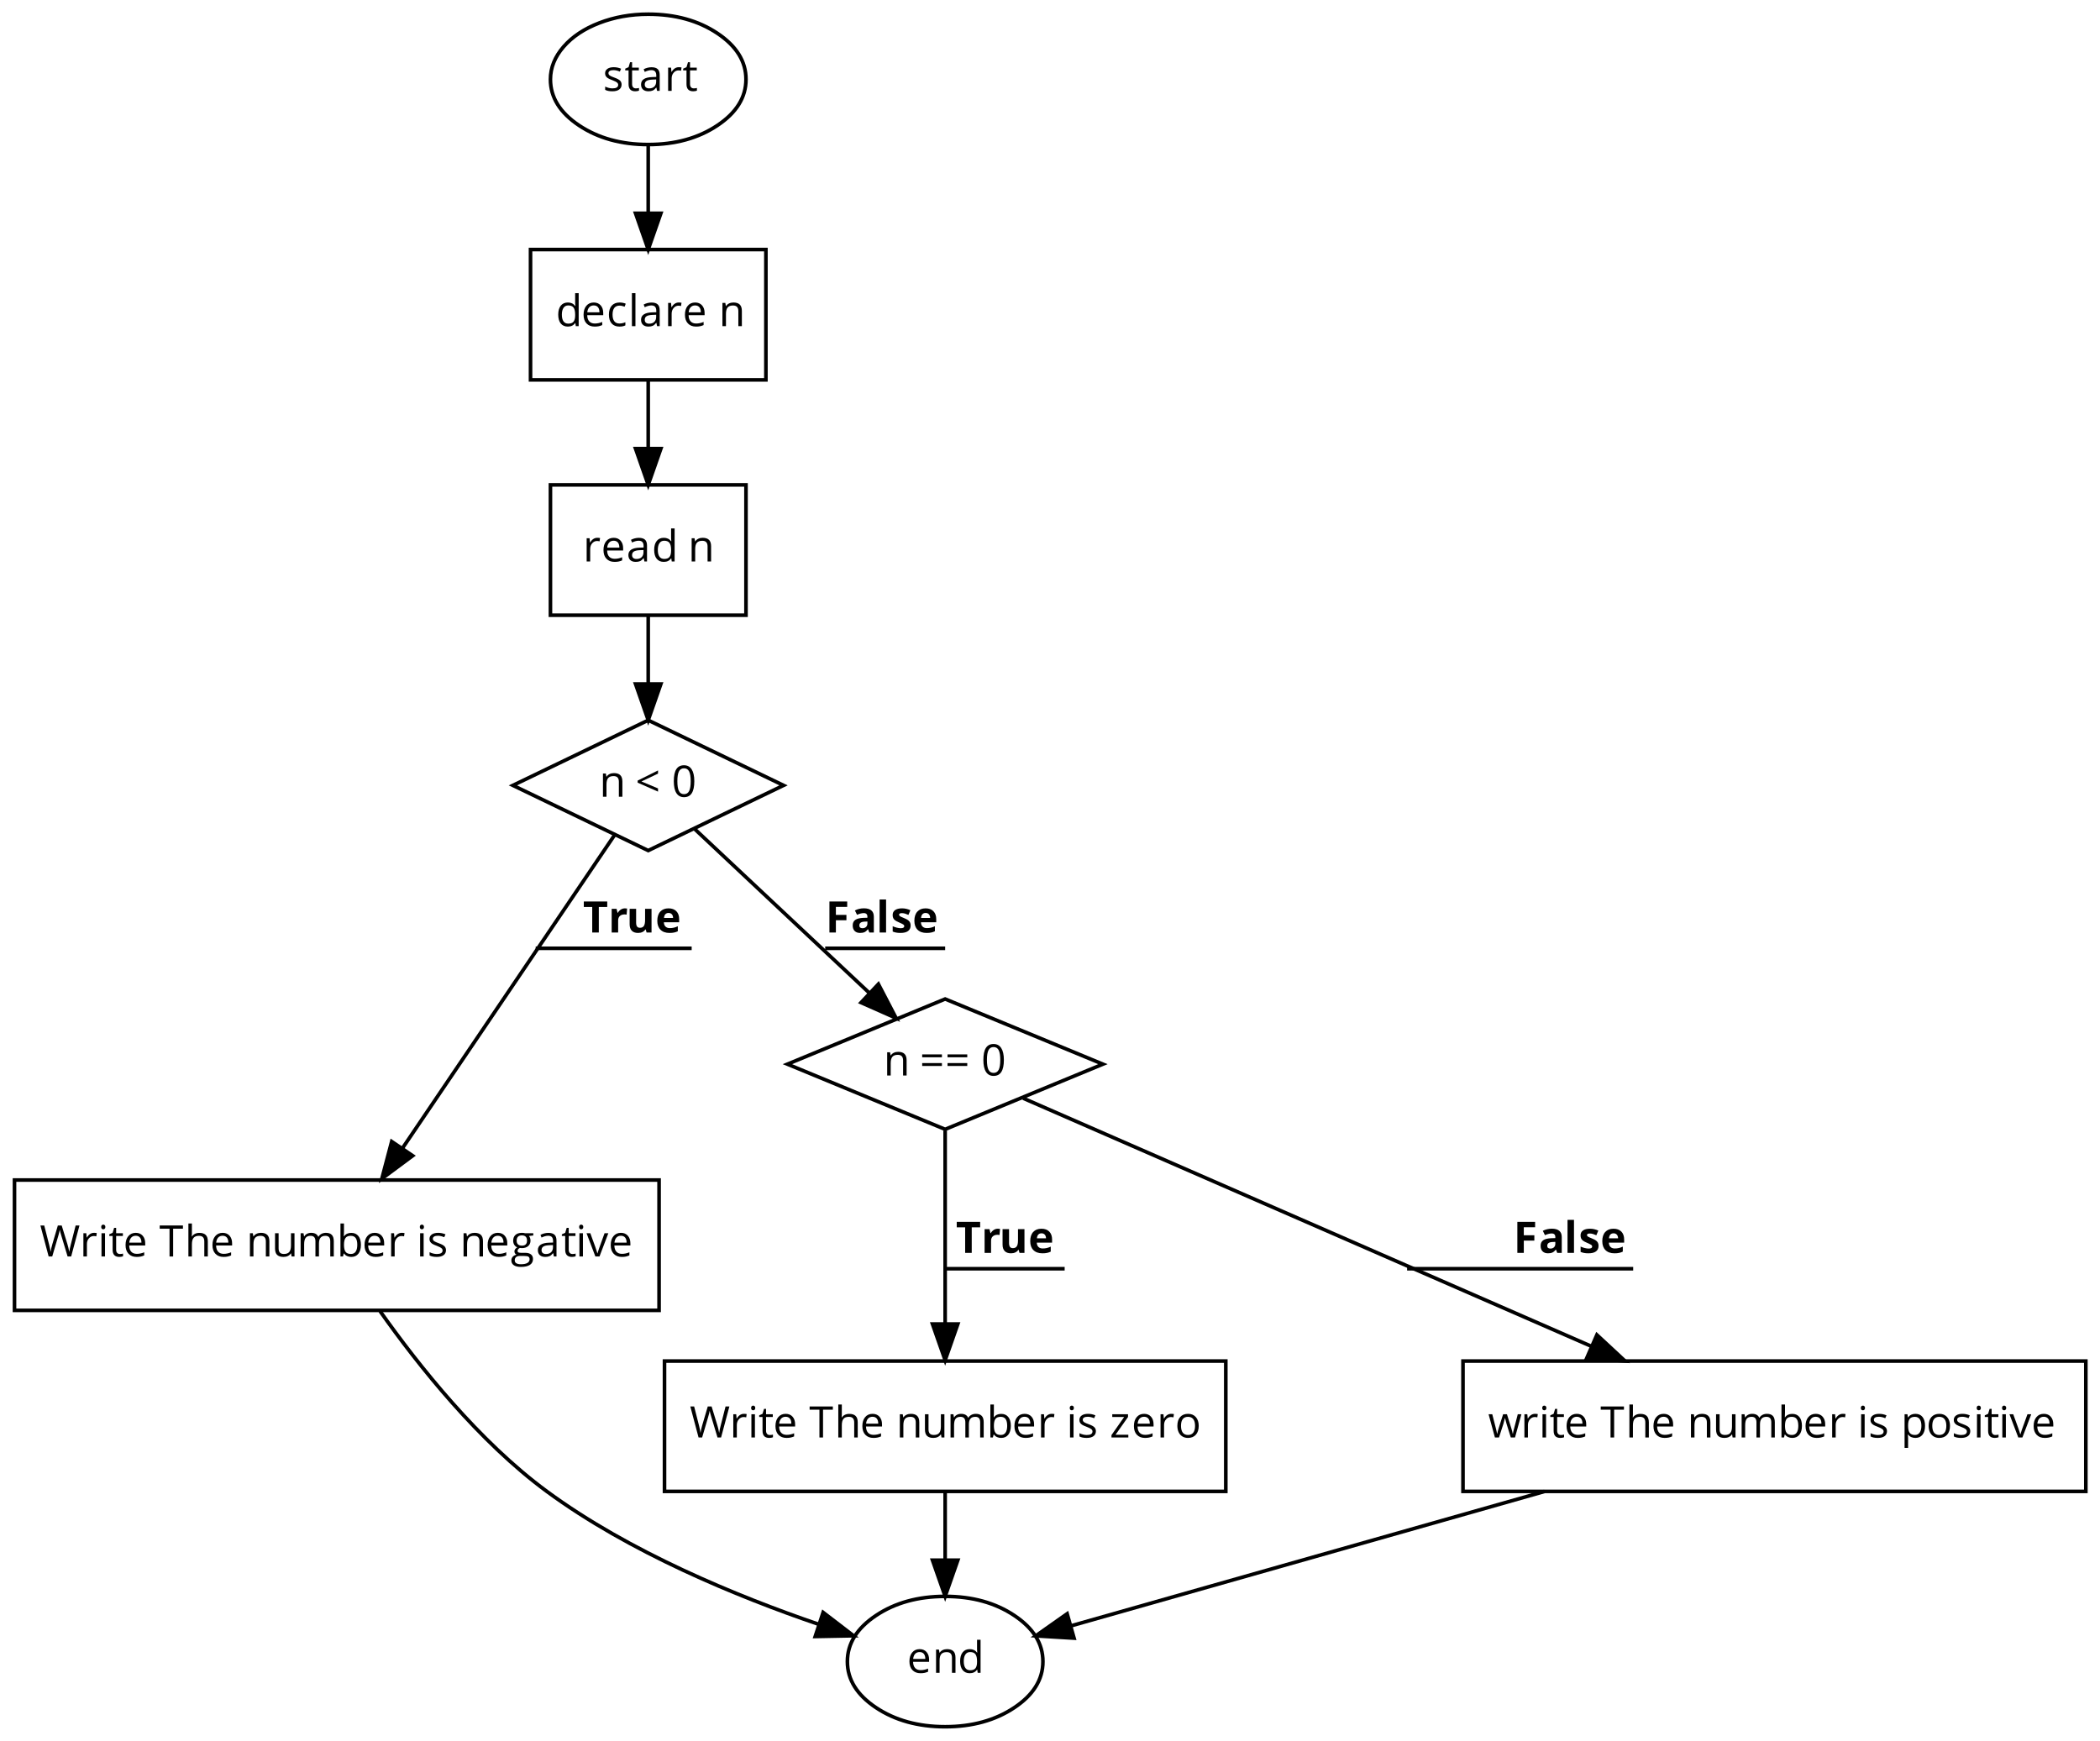 <?xml version="1.0" encoding="UTF-8"?>
<svg xmlns="http://www.w3.org/2000/svg" xmlns:xlink="http://www.w3.org/1999/xlink" width="1611pt" height="1336pt" viewBox="0 0 1611 1336" version="1.1">
<defs>
<g>
<symbol overflow="visible" id="glyph0-0">
<path style="stroke:none;" d="M 3.141 0 L 3.141 -23.797 L 16.828 -23.797 L 16.828 0 Z M 4.828 -1.688 L 15.141 -1.688 L 15.141 -22.094 L 4.828 -22.094 Z M 4.828 -1.688 "/>
</symbol>
<symbol overflow="visible" id="glyph0-1">
<path style="stroke:none;" d="M 1.719 -13.453 C 1.719 -14.91 2.305 -16.055 3.484 -16.891 C 4.672 -17.734 6.297 -18.156 8.359 -18.156 C 10.285 -18.156 12.164 -17.766 14 -16.984 L 13.031 -14.797 C 11.238 -15.535 9.617 -15.906 8.172 -15.906 C 6.891 -15.906 5.922 -15.703 5.266 -15.297 C 4.617 -14.891 4.297 -14.336 4.297 -13.641 C 4.297 -13.16 4.414 -12.75 4.656 -12.406 C 4.906 -12.07 5.301 -11.754 5.844 -11.453 C 6.383 -11.148 7.426 -10.711 8.969 -10.141 C 11.082 -9.367 12.508 -8.594 13.25 -7.812 C 14 -7.031 14.375 -6.047 14.375 -4.859 C 14.375 -3.203 13.754 -1.922 12.516 -1.016 C 11.273 -0.117 9.539 0.328 7.312 0.328 C 4.945 0.328 3.102 -0.047 1.781 -0.797 L 1.781 -3.297 C 2.633 -2.867 3.551 -2.531 4.531 -2.281 C 5.508 -2.031 6.457 -1.906 7.375 -1.906 C 8.781 -1.906 9.863 -2.129 10.625 -2.578 C 11.383 -3.023 11.766 -3.711 11.766 -4.641 C 11.766 -5.328 11.461 -5.914 10.859 -6.406 C 10.254 -6.906 9.082 -7.492 7.344 -8.172 C 5.676 -8.785 4.492 -9.32 3.797 -9.781 C 3.098 -10.25 2.578 -10.773 2.234 -11.359 C 1.891 -11.941 1.719 -12.641 1.719 -13.453 Z M 1.719 -13.453 "/>
</symbol>
<symbol overflow="visible" id="glyph0-2">
<path style="stroke:none;" d="M 0.5 -15.734 L 0.5 -17.031 L 3.062 -18.156 L 4.203 -21.969 L 5.766 -21.969 L 5.766 -17.828 L 10.938 -17.828 L 10.938 -15.734 L 5.766 -15.734 L 5.766 -5.234 C 5.766 -4.16 6.02 -3.336 6.531 -2.766 C 7.039 -2.191 7.738 -1.906 8.625 -1.906 C 9.102 -1.906 9.562 -1.938 10 -2 C 10.445 -2.07 10.801 -2.148 11.062 -2.234 L 11.062 -0.156 C 10.77 -0.02 10.336 0.094 9.766 0.188 C 9.203 0.281 8.691 0.328 8.234 0.328 C 4.785 0.328 3.062 -1.488 3.062 -5.125 L 3.062 -15.734 Z M 0.5 -15.734 "/>
</symbol>
<symbol overflow="visible" id="glyph0-3">
<path style="stroke:none;" d="M 1.531 -4.938 C 1.531 -8.531 4.41 -10.414 10.172 -10.594 L 13.203 -10.688 L 13.203 -11.797 C 13.203 -13.191 12.898 -14.223 12.297 -14.891 C 11.691 -15.566 10.727 -15.906 9.406 -15.906 C 7.914 -15.906 6.234 -15.445 4.359 -14.531 L 3.531 -16.594 C 4.406 -17.07 5.363 -17.445 6.406 -17.719 C 7.457 -17.988 8.508 -18.125 9.562 -18.125 C 11.695 -18.125 13.273 -17.648 14.297 -16.703 C 15.316 -15.766 15.828 -14.254 15.828 -12.172 L 15.828 0 L 13.828 0 L 13.297 -2.531 L 13.172 -2.531 C 12.273 -1.414 11.383 -0.66 10.5 -0.266 C 9.613 0.129 8.508 0.328 7.188 0.328 C 5.426 0.328 4.039 -0.125 3.031 -1.031 C 2.031 -1.945 1.531 -3.25 1.531 -4.938 Z M 4.359 -4.891 C 4.359 -3.922 4.656 -3.18 5.25 -2.672 C 5.844 -2.16 6.672 -1.906 7.734 -1.906 C 9.41 -1.906 10.727 -2.363 11.688 -3.281 C 12.645 -4.207 13.125 -5.5 13.125 -7.156 L 13.125 -8.766 L 10.438 -8.656 C 8.281 -8.582 6.727 -8.25 5.781 -7.656 C 4.832 -7.062 4.359 -6.141 4.359 -4.891 Z M 4.359 -4.891 "/>
</symbol>
<symbol overflow="visible" id="glyph0-4">
<path style="stroke:none;" d="M 2.859 0 L 2.859 -17.828 L 5.094 -17.828 L 5.406 -14.531 L 5.531 -14.531 C 6.195 -15.695 6.992 -16.594 7.922 -17.219 C 8.859 -17.844 9.883 -18.156 11 -18.156 C 11.789 -18.156 12.5 -18.094 13.125 -17.969 L 12.766 -15.453 C 12.023 -15.617 11.375 -15.703 10.812 -15.703 C 9.363 -15.703 8.125 -15.113 7.094 -13.938 C 6.07 -12.77 5.562 -11.312 5.562 -9.562 L 5.562 0 Z M 2.859 0 "/>
</symbol>
<symbol overflow="visible" id="glyph0-5">
<path style="stroke:none;" d="M 1.875 -8.875 C 1.875 -11.812 2.523 -14.094 3.828 -15.719 C 5.129 -17.344 6.941 -18.156 9.266 -18.156 C 11.68 -18.156 13.535 -17.281 14.828 -15.531 L 15.031 -15.531 L 14.922 -16.812 L 14.859 -18.062 L 14.859 -25.328 L 17.562 -25.328 L 17.562 0 L 15.359 0 L 15 -2.391 L 14.859 -2.391 C 13.609 -0.578 11.742 0.328 9.266 0.328 C 6.93 0.328 5.113 -0.469 3.812 -2.062 C 2.52 -3.656 1.875 -5.926 1.875 -8.875 Z M 4.672 -8.844 C 4.672 -6.562 5.086 -4.836 5.922 -3.672 C 6.754 -2.516 7.977 -1.938 9.594 -1.938 C 11.445 -1.938 12.785 -2.438 13.609 -3.438 C 14.441 -4.445 14.859 -6.066 14.859 -8.297 L 14.859 -8.875 C 14.859 -11.395 14.438 -13.195 13.594 -14.281 C 12.75 -15.363 11.406 -15.906 9.562 -15.906 C 7.977 -15.906 6.766 -15.285 5.922 -14.047 C 5.086 -12.816 4.672 -11.082 4.672 -8.844 Z M 4.672 -8.844 "/>
</symbol>
<symbol overflow="visible" id="glyph0-6">
<path style="stroke:none;" d="M 1.875 -8.766 C 1.875 -11.641 2.582 -13.922 4 -15.609 C 5.414 -17.305 7.316 -18.156 9.703 -18.156 C 11.93 -18.156 13.695 -17.422 15 -15.953 C 16.301 -14.484 16.953 -12.547 16.953 -10.141 L 16.953 -8.422 L 4.672 -8.422 C 4.723 -6.328 5.25 -4.738 6.25 -3.656 C 7.258 -2.57 8.676 -2.031 10.5 -2.031 C 12.414 -2.031 14.312 -2.43 16.188 -3.234 L 16.188 -0.828 C 15.238 -0.422 14.336 -0.129 13.484 0.047 C 12.629 0.234 11.602 0.328 10.406 0.328 C 7.758 0.328 5.676 -0.473 4.156 -2.078 C 2.633 -3.68 1.875 -5.91 1.875 -8.766 Z M 4.734 -10.625 L 14.062 -10.625 C 14.062 -12.332 13.68 -13.641 12.922 -14.547 C 12.16 -15.453 11.078 -15.906 9.672 -15.906 C 8.234 -15.906 7.086 -15.438 6.234 -14.5 C 5.391 -13.562 4.891 -12.27 4.734 -10.625 Z M 4.734 -10.625 "/>
</symbol>
<symbol overflow="visible" id="glyph0-7">
<path style="stroke:none;" d="M 1.875 -8.797 C 1.875 -11.785 2.594 -14.094 4.031 -15.719 C 5.469 -17.344 7.516 -18.156 10.172 -18.156 C 11.023 -18.156 11.879 -18.062 12.734 -17.875 C 13.598 -17.695 14.273 -17.484 14.766 -17.234 L 13.938 -14.938 C 13.332 -15.176 12.676 -15.375 11.969 -15.531 C 11.27 -15.688 10.648 -15.766 10.109 -15.766 C 6.484 -15.766 4.672 -13.457 4.672 -8.844 C 4.672 -6.645 5.113 -4.957 6 -3.781 C 6.883 -2.613 8.191 -2.031 9.922 -2.031 C 11.41 -2.031 12.938 -2.352 14.5 -3 L 14.5 -0.609 C 13.301 0.016 11.797 0.328 9.984 0.328 C 7.41 0.328 5.414 -0.461 4 -2.047 C 2.582 -3.641 1.875 -5.891 1.875 -8.797 Z M 1.875 -8.797 "/>
</symbol>
<symbol overflow="visible" id="glyph0-8">
<path style="stroke:none;" d="M 2.859 0 L 2.859 -25.328 L 5.562 -25.328 L 5.562 0 Z M 2.859 0 "/>
</symbol>
<symbol overflow="visible" id="glyph0-9">
<path style="stroke:none;" d=""/>
</symbol>
<symbol overflow="visible" id="glyph0-10">
<path style="stroke:none;" d="M 2.859 0 L 2.859 -17.828 L 5.062 -17.828 L 5.5 -15.391 L 5.625 -15.391 C 6.176 -16.273 6.953 -16.957 7.953 -17.438 C 8.953 -17.914 10.066 -18.156 11.297 -18.156 C 13.441 -18.156 15.055 -17.633 16.141 -16.594 C 17.223 -15.562 17.766 -13.91 17.766 -11.641 L 17.766 0 L 15.062 0 L 15.062 -11.531 C 15.062 -12.988 14.727 -14.07 14.062 -14.781 C 13.406 -15.5 12.375 -15.859 10.969 -15.859 C 9.102 -15.859 7.734 -15.352 6.859 -14.344 C 5.992 -13.344 5.562 -11.68 5.562 -9.359 L 5.562 0 Z M 2.859 0 "/>
</symbol>
<symbol overflow="visible" id="glyph0-11">
<path style="stroke:none;" d="M 1.688 -10.812 L 1.688 -12.406 L 17.328 -20.203 L 17.328 -17.766 L 4.609 -11.734 L 17.328 -6.391 L 17.328 -3.938 Z M 1.688 -10.812 "/>
</symbol>
<symbol overflow="visible" id="glyph0-12">
<path style="stroke:none;" d="M 1.656 -11.922 C 1.656 -16.066 2.301 -19.145 3.594 -21.156 C 4.883 -23.164 6.852 -24.172 9.5 -24.172 C 12.082 -24.172 14.039 -23.125 15.375 -21.031 C 16.719 -18.938 17.391 -15.898 17.391 -11.922 C 17.391 -7.816 16.738 -4.75 15.438 -2.719 C 14.145 -0.688 12.164 0.328 9.5 0.328 C 6.938 0.328 4.988 -0.707 3.656 -2.781 C 2.32 -4.863 1.656 -7.91 1.656 -11.922 Z M 4.391 -11.922 C 4.391 -8.461 4.797 -5.941 5.609 -4.359 C 6.422 -2.785 7.719 -2 9.5 -2 C 11.301 -2 12.602 -2.797 13.406 -4.391 C 14.219 -5.992 14.625 -8.504 14.625 -11.922 C 14.625 -15.336 14.219 -17.844 13.406 -19.438 C 12.602 -21.031 11.301 -21.828 9.5 -21.828 C 7.719 -21.828 6.422 -21.039 5.609 -19.469 C 4.797 -17.906 4.391 -15.391 4.391 -11.922 Z M 4.391 -11.922 "/>
</symbol>
<symbol overflow="visible" id="glyph0-13">
<path style="stroke:none;" d="M 0.438 -23.797 L 3.375 -23.797 L 7.125 -9.094 C 7.645 -7.031 8.023 -5.164 8.266 -3.5 C 8.555 -5.488 8.988 -7.43 9.562 -9.328 L 13.828 -23.797 L 16.766 -23.797 L 21.234 -9.188 C 21.754 -7.508 22.195 -5.613 22.562 -3.5 C 22.758 -5.039 23.148 -6.914 23.734 -9.125 L 27.469 -23.797 L 30.406 -23.797 L 24.031 0 L 21.297 0 L 16.5 -15.938 C 16.27 -16.633 16.016 -17.52 15.734 -18.594 C 15.453 -19.676 15.305 -20.32 15.297 -20.531 C 15.055 -19.102 14.676 -17.535 14.156 -15.828 L 9.5 0 L 6.766 0 Z M 0.438 -23.797 "/>
</symbol>
<symbol overflow="visible" id="glyph0-14">
<path style="stroke:none;" d="M 2.641 -22.672 C 2.641 -23.285 2.789 -23.734 3.094 -24.016 C 3.395 -24.305 3.773 -24.453 4.234 -24.453 C 4.66 -24.453 5.031 -24.305 5.344 -24.016 C 5.664 -23.723 5.828 -23.273 5.828 -22.672 C 5.828 -22.055 5.664 -21.598 5.344 -21.297 C 5.031 -21.004 4.66 -20.859 4.234 -20.859 C 3.773 -20.859 3.395 -21.004 3.094 -21.297 C 2.789 -21.598 2.641 -22.055 2.641 -22.672 Z M 2.859 0 L 2.859 -17.828 L 5.562 -17.828 L 5.562 0 Z M 2.859 0 "/>
</symbol>
<symbol overflow="visible" id="glyph0-15">
<path style="stroke:none;" d="M 0.297 -21.328 L 0.297 -23.797 L 18.125 -23.797 L 18.125 -21.328 L 10.594 -21.328 L 10.594 0 L 7.828 0 L 7.828 -21.328 Z M 0.297 -21.328 "/>
</symbol>
<symbol overflow="visible" id="glyph0-16">
<path style="stroke:none;" d="M 2.859 0 L 2.859 -25.328 L 5.562 -25.328 L 5.562 -17.656 C 5.562 -16.738 5.52 -15.973 5.438 -15.359 L 5.594 -15.359 C 6.125 -16.211 6.879 -16.883 7.859 -17.375 C 8.848 -17.875 9.973 -18.125 11.234 -18.125 C 13.41 -18.125 15.039 -17.602 16.125 -16.562 C 17.219 -15.531 17.766 -13.891 17.766 -11.641 L 17.766 0 L 15.062 0 L 15.062 -11.531 C 15.062 -12.988 14.727 -14.07 14.062 -14.781 C 13.406 -15.5 12.375 -15.859 10.969 -15.859 C 9.094 -15.859 7.723 -15.348 6.859 -14.328 C 5.992 -13.316 5.562 -11.648 5.562 -9.328 L 5.562 0 Z M 2.859 0 "/>
</symbol>
<symbol overflow="visible" id="glyph0-17">
<path style="stroke:none;" d="M 2.672 -6.172 L 2.672 -17.828 L 5.406 -17.828 L 5.406 -6.266 C 5.406 -4.805 5.734 -3.719 6.391 -3 C 7.055 -2.289 8.094 -1.938 9.5 -1.938 C 11.363 -1.938 12.727 -2.445 13.594 -3.469 C 14.457 -4.488 14.891 -6.156 14.891 -8.469 L 14.891 -17.828 L 17.594 -17.828 L 17.594 0 L 15.359 0 L 14.969 -2.391 L 14.828 -2.391 C 14.273 -1.516 13.504 -0.844 12.516 -0.375 C 11.535 0.094 10.414 0.328 9.156 0.328 C 6.988 0.328 5.363 -0.188 4.281 -1.219 C 3.207 -2.25 2.672 -3.898 2.672 -6.172 Z M 2.672 -6.172 "/>
</symbol>
<symbol overflow="visible" id="glyph0-18">
<path style="stroke:none;" d="M 2.859 0 L 2.859 -17.828 L 5.062 -17.828 L 5.5 -15.391 L 5.625 -15.391 C 6.133 -16.266 6.852 -16.941 7.781 -17.422 C 8.707 -17.91 9.75 -18.156 10.906 -18.156 C 13.688 -18.156 15.508 -17.148 16.375 -15.141 L 16.5 -15.141 C 17.031 -16.066 17.801 -16.801 18.812 -17.344 C 19.82 -17.883 20.973 -18.156 22.266 -18.156 C 24.273 -18.156 25.781 -17.633 26.781 -16.594 C 27.789 -15.562 28.297 -13.91 28.297 -11.641 L 28.297 0 L 25.594 0 L 25.594 -11.609 C 25.594 -13.023 25.289 -14.086 24.688 -14.797 C 24.082 -15.504 23.141 -15.859 21.859 -15.859 C 20.172 -15.859 18.926 -15.375 18.125 -14.406 C 17.32 -13.445 16.922 -11.961 16.922 -9.953 L 16.922 0 L 14.219 0 L 14.219 -11.609 C 14.219 -13.023 13.914 -14.086 13.312 -14.797 C 12.707 -15.504 11.758 -15.859 10.469 -15.859 C 8.77 -15.859 7.523 -15.352 6.734 -14.344 C 5.953 -13.332 5.562 -11.672 5.562 -9.359 L 5.562 0 Z M 2.859 0 "/>
</symbol>
<symbol overflow="visible" id="glyph0-19">
<path style="stroke:none;" d="M 2.859 0 L 2.859 -25.328 L 5.562 -25.328 L 5.562 -19.172 C 5.562 -17.797 5.52 -16.555 5.438 -15.453 L 5.562 -15.453 C 6.82 -17.234 8.688 -18.125 11.156 -18.125 C 13.5 -18.125 15.316 -17.32 16.609 -15.719 C 17.91 -14.125 18.562 -11.863 18.562 -8.938 C 18.562 -6.008 17.906 -3.734 16.594 -2.109 C 15.289 -0.484 13.477 0.328 11.156 0.328 C 10 0.328 8.941 0.113 7.984 -0.312 C 7.023 -0.738 6.219 -1.398 5.562 -2.297 L 5.375 -2.297 L 4.797 0 Z M 5.562 -8.938 C 5.562 -6.426 5.977 -4.629 6.812 -3.547 C 7.656 -2.473 9 -1.938 10.844 -1.938 C 12.5 -1.938 13.734 -2.539 14.547 -3.75 C 15.359 -4.957 15.766 -6.695 15.766 -8.969 C 15.766 -11.289 15.359 -13.02 14.547 -14.156 C 13.734 -15.289 12.473 -15.859 10.766 -15.859 C 8.922 -15.859 7.594 -15.328 6.781 -14.266 C 5.969 -13.211 5.562 -11.438 5.562 -8.938 Z M 5.562 -8.938 "/>
</symbol>
<symbol overflow="visible" id="glyph0-20">
<path style="stroke:none;" d="M 0.641 3.031 C 0.641 1.945 0.984 1.008 1.672 0.219 C 2.367 -0.57 3.348 -1.113 4.609 -1.406 C 4.148 -1.602 3.766 -1.922 3.453 -2.359 C 3.148 -2.797 3 -3.301 3 -3.875 C 3 -4.52 3.172 -5.086 3.516 -5.578 C 3.859 -6.066 4.406 -6.539 5.156 -7 C 4.238 -7.375 3.488 -8.016 2.906 -8.922 C 2.32 -9.836 2.031 -10.883 2.031 -12.062 C 2.031 -14.008 2.613 -15.508 3.781 -16.562 C 4.957 -17.625 6.617 -18.156 8.766 -18.156 C 9.703 -18.156 10.547 -18.047 11.297 -17.828 L 17.469 -17.828 L 17.469 -16.125 L 14.156 -15.734 C 14.457 -15.359 14.727 -14.863 14.969 -14.25 C 15.207 -13.633 15.328 -12.941 15.328 -12.172 C 15.328 -10.422 14.727 -9.023 13.531 -7.984 C 12.344 -6.941 10.707 -6.422 8.625 -6.422 C 8.094 -6.422 7.594 -6.469 7.125 -6.562 C 5.977 -5.945 5.406 -5.18 5.406 -4.266 C 5.406 -3.773 5.602 -3.41 6 -3.172 C 6.406 -2.941 7.098 -2.828 8.078 -2.828 L 11.234 -2.828 C 13.16 -2.828 14.641 -2.422 15.672 -1.609 C 16.711 -0.797 17.234 0.383 17.234 1.938 C 17.234 3.906 16.441 5.406 14.859 6.438 C 13.273 7.477 10.961 8 7.922 8 C 5.586 8 3.789 7.566 2.531 6.703 C 1.27 5.836 0.641 4.613 0.641 3.031 Z M 3.234 3 C 3.234 3.957 3.641 4.688 4.453 5.188 C 5.266 5.688 6.43 5.938 7.953 5.938 C 10.223 5.938 11.898 5.598 12.984 4.922 C 14.078 4.242 14.625 3.328 14.625 2.172 C 14.625 1.203 14.328 0.531 13.734 0.156 C 13.141 -0.219 12.016 -0.406 10.359 -0.406 L 7.125 -0.406 C 5.895 -0.406 4.938 -0.113 4.25 0.469 C 3.57 1.051 3.234 1.895 3.234 3 Z M 4.703 -12.125 C 4.703 -10.875 5.051 -9.926 5.75 -9.281 C 6.457 -8.645 7.441 -8.328 8.703 -8.328 C 11.336 -8.328 12.656 -9.609 12.656 -12.172 C 12.656 -14.848 11.32 -16.188 8.656 -16.188 C 7.383 -16.188 6.406 -15.844 5.719 -15.156 C 5.039 -14.477 4.703 -13.469 4.703 -12.125 Z M 4.703 -12.125 "/>
</symbol>
<symbol overflow="visible" id="glyph0-21">
<path style="stroke:none;" d="M 0 -17.828 L 2.891 -17.828 L 6.734 -7.266 C 7.609 -4.785 8.117 -3.176 8.266 -2.438 L 8.391 -2.438 C 8.516 -3.008 8.895 -4.195 9.531 -6 C 10.164 -7.812 11.586 -11.754 13.797 -17.828 L 16.703 -17.828 L 9.922 0 L 6.766 0 Z M 0 -17.828 "/>
</symbol>
<symbol overflow="visible" id="glyph0-22">
<path style="stroke:none;" d="M 1.938 -7.312 L 1.938 -9.531 L 17.078 -9.531 L 17.078 -7.312 Z M 1.938 -13.969 L 1.938 -16.188 L 17.078 -16.188 L 17.078 -13.969 Z M 1.938 -13.969 "/>
</symbol>
<symbol overflow="visible" id="glyph0-23">
<path style="stroke:none;" d="M 1.328 0 L 1.328 -1.844 L 11.062 -15.734 L 1.938 -15.734 L 1.938 -17.828 L 14.031 -17.828 L 14.031 -15.734 L 4.422 -2.094 L 14.266 -2.094 L 14.266 0 Z M 1.328 0 "/>
</symbol>
<symbol overflow="visible" id="glyph0-24">
<path style="stroke:none;" d="M 1.875 -8.938 C 1.875 -11.844 2.598 -14.102 4.047 -15.719 C 5.504 -17.344 7.523 -18.156 10.109 -18.156 C 12.598 -18.156 14.578 -17.328 16.047 -15.672 C 17.523 -14.016 18.266 -11.77 18.266 -8.938 C 18.266 -6.031 17.531 -3.758 16.062 -2.125 C 14.594 -0.488 12.566 0.328 9.984 0.328 C 8.391 0.328 6.973 -0.047 5.734 -0.797 C 4.504 -1.547 3.551 -2.617 2.875 -4.016 C 2.207 -5.422 1.875 -7.062 1.875 -8.938 Z M 4.672 -8.938 C 4.672 -6.656 5.125 -4.914 6.031 -3.719 C 6.945 -2.531 8.289 -1.938 10.062 -1.938 C 11.82 -1.938 13.16 -2.531 14.078 -3.719 C 14.992 -4.906 15.453 -6.645 15.453 -8.938 C 15.453 -11.195 14.992 -12.914 14.078 -14.094 C 13.16 -15.27 11.812 -15.859 10.031 -15.859 C 8.258 -15.859 6.922 -15.281 6.016 -14.125 C 5.117 -12.969 4.672 -11.238 4.672 -8.938 Z M 4.672 -8.938 "/>
</symbol>
<symbol overflow="visible" id="glyph0-25">
<path style="stroke:none;" d="M 0.375 -17.828 L 3.203 -17.828 C 4.359 -13.348 5.234 -9.938 5.828 -7.594 C 6.43 -5.25 6.781 -3.672 6.875 -2.859 L 7 -2.859 C 7.113 -3.484 7.301 -4.285 7.562 -5.266 C 7.832 -6.242 8.066 -7.02 8.266 -7.594 L 11.531 -17.828 L 14.469 -17.828 L 17.656 -7.594 C 18.258 -5.727 18.672 -4.16 18.891 -2.891 L 19.031 -2.891 C 19.07 -3.285 19.188 -3.891 19.375 -4.703 C 19.562 -5.516 20.691 -9.891 22.766 -17.828 L 25.562 -17.828 L 20.641 0 L 17.422 0 L 14.156 -10.469 C 13.945 -11.102 13.562 -12.555 13 -14.828 L 12.875 -14.828 C 12.438 -12.93 12.055 -11.469 11.734 -10.438 L 8.359 0 L 5.234 0 Z M 0.375 -17.828 "/>
</symbol>
<symbol overflow="visible" id="glyph0-26">
<path style="stroke:none;" d="M 2.859 8 L 2.859 -17.828 L 5.062 -17.828 L 5.438 -15.391 L 5.562 -15.391 C 6.258 -16.367 7.066 -17.07 7.984 -17.5 C 8.91 -17.938 9.969 -18.156 11.156 -18.156 C 13.531 -18.156 15.359 -17.348 16.641 -15.734 C 17.922 -14.117 18.562 -11.852 18.562 -8.938 C 18.562 -6.008 17.906 -3.734 16.594 -2.109 C 15.289 -0.484 13.477 0.328 11.156 0.328 C 10 0.328 8.941 0.113 7.984 -0.312 C 7.023 -0.738 6.219 -1.398 5.562 -2.297 L 5.375 -2.297 C 5.5 -1.254 5.562 -0.266 5.562 0.672 L 5.562 8 Z M 5.562 -8.938 C 5.562 -6.426 5.977 -4.629 6.812 -3.547 C 7.656 -2.473 9 -1.938 10.844 -1.938 C 12.383 -1.938 13.586 -2.555 14.453 -3.797 C 15.328 -5.047 15.766 -6.77 15.766 -8.969 C 15.766 -11.188 15.328 -12.891 14.453 -14.078 C 13.586 -15.266 12.359 -15.859 10.766 -15.859 C 8.953 -15.859 7.633 -15.352 6.812 -14.344 C 6 -13.344 5.582 -11.738 5.562 -9.531 Z M 5.562 -8.938 "/>
</symbol>
<symbol overflow="visible" id="glyph1-0">
<path style="stroke:none;" d="M 3.141 0 L 3.141 -23.797 L 16.828 -23.797 L 16.828 0 Z M 4.828 -1.688 L 15.141 -1.688 L 15.141 -22.094 L 4.828 -22.094 Z M 4.828 -1.688 "/>
</symbol>
<symbol overflow="visible" id="glyph1-1">
<path style="stroke:none;" d=""/>
</symbol>
<symbol overflow="visible" id="glyph1-2">
<path style="stroke:none;" d="M 0.672 -19.594 L 0.672 -23.797 L 18.641 -23.797 L 18.641 -19.594 L 12.172 -19.594 L 12.172 0 L 7.125 0 L 7.125 -19.594 Z M 0.672 -19.594 "/>
</symbol>
<symbol overflow="visible" id="glyph1-3">
<path style="stroke:none;" d="M 2.609 0 L 2.609 -18.188 L 6.359 -18.188 L 7.094 -15.141 L 7.344 -15.141 C 7.906 -16.16 8.664 -16.977 9.625 -17.594 C 10.582 -18.219 11.629 -18.531 12.766 -18.531 C 13.43 -18.531 13.988 -18.484 14.438 -18.391 L 14.062 -13.734 C 13.656 -13.836 13.164 -13.891 12.594 -13.891 C 11.008 -13.891 9.773 -13.484 8.891 -12.672 C 8.004 -11.859 7.562 -10.723 7.562 -9.266 L 7.562 0 Z M 2.609 0 "/>
</symbol>
<symbol overflow="visible" id="glyph1-4">
<path style="stroke:none;" d="M 2.5 -6.328 L 2.5 -18.188 L 7.469 -18.188 L 7.469 -7.562 C 7.469 -6.25 7.703 -5.266 8.172 -4.609 C 8.641 -3.953 9.383 -3.625 10.406 -3.625 C 11.789 -3.625 12.789 -4.086 13.406 -5.016 C 14.031 -5.941 14.344 -7.484 14.344 -9.641 L 14.344 -18.188 L 19.297 -18.188 L 19.297 0 L 15.5 0 L 14.828 -2.328 L 14.562 -2.328 C 14.031 -1.484 13.273 -0.828 12.297 -0.359 C 11.328 0.098 10.219 0.328 8.969 0.328 C 6.832 0.328 5.219 -0.242 4.125 -1.391 C 3.039 -2.535 2.5 -4.18 2.5 -6.328 Z M 2.5 -6.328 "/>
</symbol>
<symbol overflow="visible" id="glyph1-5">
<path style="stroke:none;" d="M 1.5 -8.969 C 1.5 -12.02 2.258 -14.375 3.781 -16.031 C 5.301 -17.695 7.41 -18.531 10.109 -18.531 C 12.68 -18.531 14.68 -17.797 16.109 -16.328 C 17.547 -14.867 18.266 -12.848 18.266 -10.266 L 18.266 -7.859 L 6.531 -7.859 C 6.582 -6.453 7 -5.352 7.781 -4.562 C 8.562 -3.77 9.656 -3.375 11.062 -3.375 C 12.156 -3.375 13.191 -3.484 14.172 -3.703 C 15.148 -3.93 16.172 -4.297 17.234 -4.797 L 17.234 -0.953 C 16.367 -0.523 15.441 -0.207 14.453 0 C 13.461 0.219 12.258 0.328 10.844 0.328 C 7.906 0.328 5.613 -0.477 3.969 -2.094 C 2.32 -3.719 1.5 -6.008 1.5 -8.969 Z M 6.641 -11.156 L 13.609 -11.156 C 13.586 -12.383 13.266 -13.332 12.641 -14 C 12.023 -14.664 11.191 -15 10.141 -15 C 9.086 -15 8.258 -14.664 7.656 -14 C 7.062 -13.332 6.723 -12.383 6.641 -11.156 Z M 6.641 -11.156 "/>
</symbol>
<symbol overflow="visible" id="glyph1-6">
<path style="stroke:none;" d="M 3 0 L 3 -23.797 L 16.625 -23.797 L 16.625 -19.656 L 7.953 -19.656 L 7.953 -13.516 L 16.031 -13.516 L 16.031 -9.406 L 7.953 -9.406 L 7.953 0 Z M 3 0 "/>
</symbol>
<symbol overflow="visible" id="glyph1-7">
<path style="stroke:none;" d="M 1.406 -5.438 C 1.406 -7.363 2.078 -8.785 3.422 -9.703 C 4.773 -10.617 6.812 -11.129 9.531 -11.234 L 12.688 -11.328 L 12.688 -12.125 C 12.688 -13.969 11.742 -14.891 9.859 -14.891 C 8.41 -14.891 6.703 -14.453 4.734 -13.578 L 3.094 -16.922 C 5.188 -18.016 7.508 -18.562 10.062 -18.562 C 12.5 -18.562 14.367 -18.031 15.672 -16.969 C 16.973 -15.906 17.625 -14.289 17.625 -12.125 L 17.625 0 L 14.156 0 L 13.203 -2.469 L 13.062 -2.469 C 12.227 -1.414 11.367 -0.688 10.484 -0.281 C 9.598 0.125 8.445 0.328 7.031 0.328 C 5.281 0.328 3.906 -0.172 2.906 -1.172 C 1.906 -2.172 1.406 -3.594 1.406 -5.438 Z M 6.5 -5.406 C 6.5 -4 7.301 -3.297 8.906 -3.297 C 10.051 -3.297 10.969 -3.625 11.656 -4.281 C 12.344 -4.945 12.688 -5.832 12.688 -6.938 L 12.688 -8.422 L 10.766 -8.359 C 9.328 -8.316 8.254 -8.055 7.547 -7.578 C 6.848 -7.109 6.5 -6.383 6.5 -5.406 Z M 6.5 -5.406 "/>
</symbol>
<symbol overflow="visible" id="glyph1-8">
<path style="stroke:none;" d="M 2.609 0 L 2.609 -25.328 L 7.562 -25.328 L 7.562 0 Z M 2.609 0 "/>
</symbol>
<symbol overflow="visible" id="glyph1-9">
<path style="stroke:none;" d="M 1.5 -13.453 C 1.5 -15.078 2.125 -16.328 3.375 -17.203 C 4.625 -18.086 6.398 -18.531 8.703 -18.531 C 10.898 -18.531 13.035 -18.055 15.109 -17.109 L 13.609 -13.516 C 12.691 -13.91 11.836 -14.234 11.047 -14.484 C 10.254 -14.734 9.445 -14.859 8.625 -14.859 C 7.156 -14.859 6.422 -14.461 6.422 -13.672 C 6.422 -13.223 6.656 -12.836 7.125 -12.516 C 7.602 -12.191 8.641 -11.707 10.234 -11.062 C 11.66 -10.488 12.703 -9.953 13.359 -9.453 C 14.023 -8.953 14.516 -8.375 14.828 -7.719 C 15.141 -7.07 15.297 -6.301 15.297 -5.406 C 15.297 -3.539 14.645 -2.117 13.344 -1.141 C 12.051 -0.16 10.113 0.328 7.531 0.328 C 6.207 0.328 5.078 0.234 4.141 0.047 C 3.211 -0.129 2.344 -0.391 1.531 -0.734 L 1.531 -4.828 C 2.445 -4.398 3.484 -4.035 4.641 -3.734 C 5.797 -3.441 6.816 -3.297 7.703 -3.297 C 9.504 -3.297 10.406 -3.816 10.406 -4.859 C 10.406 -5.254 10.285 -5.57 10.047 -5.812 C 9.805 -6.062 9.391 -6.336 8.797 -6.641 C 8.211 -6.953 7.43 -7.316 6.453 -7.734 C 5.055 -8.316 4.031 -8.859 3.375 -9.359 C 2.719 -9.859 2.238 -10.43 1.938 -11.078 C 1.645 -11.723 1.5 -12.516 1.5 -13.453 Z M 1.5 -13.453 "/>
</symbol>
</g>
</defs>
<g id="surface1">
<path style="fill:none;stroke-width:1;stroke-linecap:butt;stroke-linejoin:miter;stroke:rgb(0%,0%,0%);stroke-opacity:1;stroke-miterlimit:4;" d="M 202.001 -455 C 202.001 -450.03 199.364 -445.787 194.093 -442.273 C 188.82 -438.757 182.456 -437 175 -437 C 167.545 -437 161.181 -438.757 155.908 -442.273 C 150.636 -445.787 148 -450.03 148 -455 C 148 -458.215 149.205 -461.215 151.617 -464 C 154.029 -466.784 157.323 -468.981 161.5 -470.588 C 165.677 -472.196 170.177 -473 175 -473 C 182.456 -473 188.82 -471.242 194.093 -467.728 C 199.364 -464.213 202.001 -459.97 202.001 -455 Z M 202.001 -455 " transform="matrix(2.778,0,0,2.778,11.122,1324.89)"/>
<g style="fill:rgb(0%,0%,0%);fill-opacity:1;">
  <use xlink:href="#glyph0-1" x="462.473" y="69.718"/>
  <use xlink:href="#glyph0-2" x="479.138" y="69.718"/>
  <use xlink:href="#glyph0-3" x="490.248" y="69.718"/>
  <use xlink:href="#glyph0-4" x="509.691" y="69.718"/>
  <use xlink:href="#glyph0-2" x="523.579" y="69.718"/>
</g>
<path style="fill:none;stroke-width:1;stroke-linecap:butt;stroke-linejoin:miter;stroke:rgb(0%,0%,0%);stroke-opacity:1;stroke-miterlimit:4;" d="M 207.499 -407.999 L 142.5 -407.999 L 142.5 -372.001 L 207.499 -372.001 Z M 207.499 -407.999 " transform="matrix(2.778,0,0,2.778,11.122,1324.89)"/>
<g style="fill:rgb(0%,0%,0%);fill-opacity:1;">
  <use xlink:href="#glyph0-5" x="426.363" y="250.257"/>
  <use xlink:href="#glyph0-6" x="445.806" y="250.257"/>
  <use xlink:href="#glyph0-7" x="465.249" y="250.257"/>
  <use xlink:href="#glyph0-8" x="481.914" y="250.257"/>
  <use xlink:href="#glyph0-3" x="490.247" y="250.257"/>
  <use xlink:href="#glyph0-4" x="509.69" y="250.257"/>
  <use xlink:href="#glyph0-6" x="523.577" y="250.257"/>
  <use xlink:href="#glyph0-9" x="543.02" y="250.257"/>
  <use xlink:href="#glyph0-10" x="551.353" y="250.257"/>
</g>
<path style="fill:none;stroke-width:1;stroke-linecap:butt;stroke-linejoin:miter;stroke:rgb(0%,0%,0%);stroke-opacity:1;stroke-miterlimit:4;" d="M 175 -436.895 C 175 -431.119 175 -424.583 175 -418.264 " transform="matrix(2.778,0,0,2.778,11.122,1324.89)"/>
<path style="fill-rule:nonzero;fill:rgb(0%,0%,0%);fill-opacity:1;stroke-width:1;stroke-linecap:butt;stroke-linejoin:miter;stroke:rgb(0%,0%,0%);stroke-opacity:1;stroke-miterlimit:4;" d="M 178.5 -418.009 L 175 -408.009 L 171.501 -418.009 Z M 178.5 -418.009 " transform="matrix(2.778,0,0,2.778,11.122,1324.89)"/>
<path style="fill:none;stroke-width:1;stroke-linecap:butt;stroke-linejoin:miter;stroke:rgb(0%,0%,0%);stroke-opacity:1;stroke-miterlimit:4;" d="M 202.001 -343 L 148 -343 L 148 -307 L 202.001 -307 Z M 202.001 -343 " transform="matrix(2.778,0,0,2.778,11.122,1324.89)"/>
<g style="fill:rgb(0%,0%,0%);fill-opacity:1;">
  <use xlink:href="#glyph0-4" x="447.195" y="430.796"/>
  <use xlink:href="#glyph0-6" x="461.083" y="430.796"/>
  <use xlink:href="#glyph0-3" x="480.526" y="430.796"/>
  <use xlink:href="#glyph0-5" x="499.969" y="430.796"/>
  <use xlink:href="#glyph0-9" x="519.412" y="430.796"/>
  <use xlink:href="#glyph0-10" x="527.744" y="430.796"/>
</g>
<path style="fill:none;stroke-width:1;stroke-linecap:butt;stroke-linejoin:miter;stroke:rgb(0%,0%,0%);stroke-opacity:1;stroke-miterlimit:4;" d="M 175 -371.894 C 175 -366.118 175 -359.582 175 -353.265 " transform="matrix(2.778,0,0,2.778,11.122,1324.89)"/>
<path style="fill-rule:nonzero;fill:rgb(0%,0%,0%);fill-opacity:1;stroke-width:1;stroke-linecap:butt;stroke-linejoin:miter;stroke:rgb(0%,0%,0%);stroke-opacity:1;stroke-miterlimit:4;" d="M 178.5 -353.009 L 175 -343.008 L 171.501 -353.009 Z M 178.5 -353.009 " transform="matrix(2.778,0,0,2.778,11.122,1324.89)"/>
<path style="fill:none;stroke-width:1;stroke-linecap:butt;stroke-linejoin:miter;stroke:rgb(0%,0%,0%);stroke-opacity:1;stroke-miterlimit:4;" d="M 175 -278 L 137.631 -260 L 175 -242 L 212.37 -260 Z M 175 -278 " transform="matrix(2.778,0,0,2.778,11.122,1324.89)"/>
<g style="fill:rgb(0%,0%,0%);fill-opacity:1;">
  <use xlink:href="#glyph0-10" x="459.695" y="611.339"/>
  <use xlink:href="#glyph0-9" x="479.138" y="611.339"/>
  <use xlink:href="#glyph0-11" x="487.471" y="611.339"/>
  <use xlink:href="#glyph0-9" x="506.914" y="611.339"/>
  <use xlink:href="#glyph0-12" x="515.246" y="611.339"/>
</g>
<path style="fill:none;stroke-width:1;stroke-linecap:butt;stroke-linejoin:miter;stroke:rgb(0%,0%,0%);stroke-opacity:1;stroke-miterlimit:4;" d="M 175 -306.894 C 175 -301.118 175 -294.583 175 -288.266 " transform="matrix(2.778,0,0,2.778,11.122,1324.89)"/>
<path style="fill-rule:nonzero;fill:rgb(0%,0%,0%);fill-opacity:1;stroke-width:1;stroke-linecap:butt;stroke-linejoin:miter;stroke:rgb(0%,0%,0%);stroke-opacity:1;stroke-miterlimit:4;" d="M 178.5 -288.01 L 175 -278.009 L 171.501 -288.01 Z M 178.5 -288.01 " transform="matrix(2.778,0,0,2.778,11.122,1324.89)"/>
<path style="fill:none;stroke-width:1;stroke-linecap:butt;stroke-linejoin:miter;stroke:rgb(0%,0%,0%);stroke-opacity:1;stroke-miterlimit:4;" d="M 177.999 -151 L -0 -151 L -0 -115 L 177.999 -115 Z M 177.999 -151 " transform="matrix(2.778,0,0,2.778,11.122,1324.89)"/>
<g style="fill:rgb(0%,0%,0%);fill-opacity:1;">
  <use xlink:href="#glyph0-13" x="30.562" y="964.085"/>
  <use xlink:href="#glyph0-4" x="61.116" y="964.085"/>
  <use xlink:href="#glyph0-14" x="75.003" y="964.085"/>
  <use xlink:href="#glyph0-2" x="83.336" y="964.085"/>
  <use xlink:href="#glyph0-6" x="94.446" y="964.085"/>
  <use xlink:href="#glyph0-9" x="113.889" y="964.085"/>
  <use xlink:href="#glyph0-15" x="122.222" y="964.085"/>
  <use xlink:href="#glyph0-16" x="141.664" y="964.085"/>
  <use xlink:href="#glyph0-6" x="161.107" y="964.085"/>
  <use xlink:href="#glyph0-9" x="180.55" y="964.085"/>
  <use xlink:href="#glyph0-10" x="188.883" y="964.085"/>
  <use xlink:href="#glyph0-17" x="208.325" y="964.085"/>
  <use xlink:href="#glyph0-18" x="227.768" y="964.085"/>
  <use xlink:href="#glyph0-19" x="258.321" y="964.085"/>
  <use xlink:href="#glyph0-6" x="277.764" y="964.085"/>
  <use xlink:href="#glyph0-4" x="297.207" y="964.085"/>
  <use xlink:href="#glyph0-9" x="311.095" y="964.085"/>
  <use xlink:href="#glyph0-14" x="319.427" y="964.085"/>
  <use xlink:href="#glyph0-1" x="327.76" y="964.085"/>
  <use xlink:href="#glyph0-9" x="344.425" y="964.085"/>
  <use xlink:href="#glyph0-10" x="352.758" y="964.085"/>
  <use xlink:href="#glyph0-6" x="372.201" y="964.085"/>
  <use xlink:href="#glyph0-20" x="391.644" y="964.085"/>
  <use xlink:href="#glyph0-3" x="411.086" y="964.085"/>
  <use xlink:href="#glyph0-2" x="430.529" y="964.085"/>
  <use xlink:href="#glyph0-14" x="441.639" y="964.085"/>
  <use xlink:href="#glyph0-21" x="449.972" y="964.085"/>
  <use xlink:href="#glyph0-6" x="466.637" y="964.085"/>
</g>
<path style="fill:none;stroke-width:1;stroke-linecap:butt;stroke-linejoin:miter;stroke:rgb(0%,0%,0%);stroke-opacity:1;stroke-miterlimit:4;" d="M 165.796 -246.409 C 151.859 -225.827 125.126 -186.349 107.173 -159.838 " transform="matrix(2.778,0,0,2.778,11.122,1324.89)"/>
<path style="fill-rule:nonzero;fill:rgb(0%,0%,0%);fill-opacity:1;stroke-width:1;stroke-linecap:butt;stroke-linejoin:miter;stroke:rgb(0%,0%,0%);stroke-opacity:1;stroke-miterlimit:4;" d="M 109.959 -157.708 L 101.452 -151.391 L 104.162 -161.633 Z M 109.959 -157.708 " transform="matrix(2.778,0,0,2.778,11.122,1324.89)"/>
<g style="fill:rgb(0%,0%,0%);fill-opacity:1;">
  <use xlink:href="#glyph1-1" x="438.863" y="715.495"/>
  <use xlink:href="#glyph1-2" x="447.196" y="715.495"/>
  <use xlink:href="#glyph1-3" x="466.639" y="715.495"/>
  <use xlink:href="#glyph1-4" x="480.526" y="715.495"/>
  <use xlink:href="#glyph1-5" x="502.747" y="715.495"/>
  <use xlink:href="#glyph1-1" x="522.19" y="715.495"/>
</g>
<path style="fill:none;stroke-width:1;stroke-linecap:butt;stroke-linejoin:miter;stroke:rgb(0%,0%,0%);stroke-opacity:1;stroke-miterlimit:4;" d="M 187 -214.999 L 143.922 -214.999 " transform="matrix(2.778,0,0,2.778,11.122,1324.89)"/>
<path style="fill:none;stroke-width:1;stroke-linecap:butt;stroke-linejoin:miter;stroke:rgb(0%,0%,0%);stroke-opacity:1;stroke-miterlimit:4;" d="M 256.999 -201 L 213.443 -183 L 256.999 -165 L 300.557 -183 Z M 256.999 -201 " transform="matrix(2.778,0,0,2.778,11.122,1324.89)"/>
<g style="fill:rgb(0%,0%,0%);fill-opacity:1;">
  <use xlink:href="#glyph0-10" x="677.734" y="825.21"/>
  <use xlink:href="#glyph0-9" x="697.177" y="825.21"/>
  <use xlink:href="#glyph0-22" x="705.51" y="825.21"/>
  <use xlink:href="#glyph0-22" x="724.953" y="825.21"/>
  <use xlink:href="#glyph0-9" x="744.395" y="825.21"/>
  <use xlink:href="#glyph0-12" x="752.728" y="825.21"/>
</g>
<path style="fill:none;stroke-width:1;stroke-linecap:butt;stroke-linejoin:miter;stroke:rgb(0%,0%,0%);stroke-opacity:1;stroke-miterlimit:4;" d="M 187.812 -247.969 C 200.701 -235.866 220.791 -217.001 236.009 -202.711 " transform="matrix(2.778,0,0,2.778,11.122,1324.89)"/>
<path style="fill-rule:nonzero;fill:rgb(0%,0%,0%);fill-opacity:1;stroke-width:1;stroke-linecap:butt;stroke-linejoin:miter;stroke:rgb(0%,0%,0%);stroke-opacity:1;stroke-miterlimit:4;" d="M 238.565 -205.113 L 243.459 -195.715 L 233.775 -200.009 Z M 238.565 -205.113 " transform="matrix(2.778,0,0,2.778,11.122,1324.89)"/>
<g style="fill:rgb(0%,0%,0%);fill-opacity:1;">
  <use xlink:href="#glyph1-1" x="624.961" y="715.495"/>
  <use xlink:href="#glyph1-6" x="633.294" y="715.495"/>
  <use xlink:href="#glyph1-7" x="652.736" y="715.495"/>
  <use xlink:href="#glyph1-8" x="672.179" y="715.495"/>
  <use xlink:href="#glyph1-9" x="683.289" y="715.495"/>
  <use xlink:href="#glyph1-5" x="699.955" y="715.495"/>
  <use xlink:href="#glyph1-1" x="719.398" y="715.495"/>
</g>
<path style="fill:none;stroke-width:1;stroke-linecap:butt;stroke-linejoin:miter;stroke:rgb(0%,0%,0%);stroke-opacity:1;stroke-miterlimit:4;" d="M 256.999 -214.999 L 223.871 -214.999 " transform="matrix(2.778,0,0,2.778,11.122,1324.89)"/>
<path style="fill:none;stroke-width:1;stroke-linecap:butt;stroke-linejoin:miter;stroke:rgb(0%,0%,0%);stroke-opacity:1;stroke-miterlimit:4;" d="M 284 -18 C 284 -13.03 281.365 -8.787 276.092 -5.272 C 270.82 -1.758 264.456 0 256.999 0 C 249.544 0 243.18 -1.758 237.908 -5.272 C 232.635 -8.787 230 -13.03 230 -18 C 230 -22.97 232.635 -27.213 237.908 -30.727 C 243.18 -34.243 249.544 -36 256.999 -36 C 264.456 -36 270.82 -34.243 276.092 -30.727 C 281.365 -27.213 284 -22.97 284 -18 Z M 284 -18 " transform="matrix(2.778,0,0,2.778,11.122,1324.89)"/>
<g style="fill:rgb(0%,0%,0%);fill-opacity:1;">
  <use xlink:href="#glyph0-6" x="695.785" y="1283.503"/>
  <use xlink:href="#glyph0-10" x="715.228" y="1283.503"/>
  <use xlink:href="#glyph0-5" x="734.671" y="1283.503"/>
</g>
<path style="fill:none;stroke-width:1;stroke-linecap:butt;stroke-linejoin:miter;stroke:rgb(0%,0%,0%);stroke-opacity:1;stroke-miterlimit:4;" d="M 100.954 -114.773 C 111.561 -99.767 128.251 -78.791 147 -65.001 C 169.733 -48.279 199.327 -36.066 222.092 -28.287 " transform="matrix(2.778,0,0,2.778,11.122,1324.89)"/>
<path style="fill-rule:nonzero;fill:rgb(0%,0%,0%);fill-opacity:1;stroke-width:1;stroke-linecap:butt;stroke-linejoin:miter;stroke:rgb(0%,0%,0%);stroke-opacity:1;stroke-miterlimit:4;" d="M 223.3 -31.574 L 231.704 -25.124 L 221.113 -24.925 Z M 223.3 -31.574 " transform="matrix(2.778,0,0,2.778,11.122,1324.89)"/>
<path style="fill:none;stroke-width:1;stroke-linecap:butt;stroke-linejoin:miter;stroke:rgb(0%,0%,0%);stroke-opacity:1;stroke-miterlimit:4;" d="M 334.5 -100.999 L 179.5 -100.999 L 179.5 -65.001 L 334.5 -65.001 Z M 334.5 -100.999 " transform="matrix(2.778,0,0,2.778,11.122,1324.89)"/>
<g style="fill:rgb(0%,0%,0%);fill-opacity:1;">
  <use xlink:href="#glyph0-13" x="529.133" y="1102.964"/>
  <use xlink:href="#glyph0-4" x="559.686" y="1102.964"/>
  <use xlink:href="#glyph0-14" x="573.574" y="1102.964"/>
  <use xlink:href="#glyph0-2" x="581.906" y="1102.964"/>
  <use xlink:href="#glyph0-6" x="593.016" y="1102.964"/>
  <use xlink:href="#glyph0-9" x="612.459" y="1102.964"/>
  <use xlink:href="#glyph0-15" x="620.792" y="1102.964"/>
  <use xlink:href="#glyph0-16" x="640.235" y="1102.964"/>
  <use xlink:href="#glyph0-6" x="659.678" y="1102.964"/>
  <use xlink:href="#glyph0-9" x="679.12" y="1102.964"/>
  <use xlink:href="#glyph0-10" x="687.453" y="1102.964"/>
  <use xlink:href="#glyph0-17" x="706.896" y="1102.964"/>
  <use xlink:href="#glyph0-18" x="726.339" y="1102.964"/>
  <use xlink:href="#glyph0-19" x="756.892" y="1102.964"/>
  <use xlink:href="#glyph0-6" x="776.334" y="1102.964"/>
  <use xlink:href="#glyph0-4" x="795.777" y="1102.964"/>
  <use xlink:href="#glyph0-9" x="809.665" y="1102.964"/>
  <use xlink:href="#glyph0-14" x="817.998" y="1102.964"/>
  <use xlink:href="#glyph0-1" x="826.33" y="1102.964"/>
  <use xlink:href="#glyph0-9" x="842.996" y="1102.964"/>
  <use xlink:href="#glyph0-23" x="851.328" y="1102.964"/>
  <use xlink:href="#glyph0-6" x="867.994" y="1102.964"/>
  <use xlink:href="#glyph0-4" x="887.436" y="1102.964"/>
  <use xlink:href="#glyph0-24" x="901.324" y="1102.964"/>
</g>
<path style="fill:none;stroke-width:1;stroke-linecap:butt;stroke-linejoin:miter;stroke:rgb(0%,0%,0%);stroke-opacity:1;stroke-miterlimit:4;" d="M 256.999 -164.659 C 256.999 -149.716 256.999 -128.366 256.999 -111.245 " transform="matrix(2.778,0,0,2.778,11.122,1324.89)"/>
<path style="fill-rule:nonzero;fill:rgb(0%,0%,0%);fill-opacity:1;stroke-width:1;stroke-linecap:butt;stroke-linejoin:miter;stroke:rgb(0%,0%,0%);stroke-opacity:1;stroke-miterlimit:4;" d="M 260.5 -111.225 L 256.999 -101.224 L 253.5 -111.225 Z M 260.5 -111.225 " transform="matrix(2.778,0,0,2.778,11.122,1324.89)"/>
<g style="fill:rgb(0%,0%,0%);fill-opacity:1;">
  <use xlink:href="#glyph1-1" x="724.949" y="961.307"/>
  <use xlink:href="#glyph1-2" x="733.282" y="961.307"/>
  <use xlink:href="#glyph1-3" x="752.725" y="961.307"/>
  <use xlink:href="#glyph1-4" x="766.612" y="961.307"/>
  <use xlink:href="#glyph1-5" x="788.833" y="961.307"/>
  <use xlink:href="#glyph1-1" x="808.276" y="961.307"/>
</g>
<path style="fill:none;stroke-width:1;stroke-linecap:butt;stroke-linejoin:miter;stroke:rgb(0%,0%,0%);stroke-opacity:1;stroke-miterlimit:4;" d="M 290 -126.5 L 256.999 -126.5 " transform="matrix(2.778,0,0,2.778,11.122,1324.89)"/>
<path style="fill:none;stroke-width:1;stroke-linecap:butt;stroke-linejoin:miter;stroke:rgb(0%,0%,0%);stroke-opacity:1;stroke-miterlimit:4;" d="M 572 -100.999 L 400 -100.999 L 400 -65.001 L 572 -65.001 Z M 572 -100.999 " transform="matrix(2.778,0,0,2.778,11.122,1324.89)"/>
<g style="fill:rgb(0%,0%,0%);fill-opacity:1;">
  <use xlink:href="#glyph0-25" x="1141.582" y="1102.964"/>
  <use xlink:href="#glyph0-4" x="1166.58" y="1102.964"/>
  <use xlink:href="#glyph0-14" x="1180.468" y="1102.964"/>
  <use xlink:href="#glyph0-2" x="1188.8" y="1102.964"/>
  <use xlink:href="#glyph0-6" x="1199.911" y="1102.964"/>
  <use xlink:href="#glyph0-9" x="1219.353" y="1102.964"/>
  <use xlink:href="#glyph0-15" x="1227.686" y="1102.964"/>
  <use xlink:href="#glyph0-16" x="1247.129" y="1102.964"/>
  <use xlink:href="#glyph0-6" x="1266.572" y="1102.964"/>
  <use xlink:href="#glyph0-9" x="1286.014" y="1102.964"/>
  <use xlink:href="#glyph0-10" x="1294.347" y="1102.964"/>
  <use xlink:href="#glyph0-17" x="1313.79" y="1102.964"/>
  <use xlink:href="#glyph0-18" x="1333.233" y="1102.964"/>
  <use xlink:href="#glyph0-19" x="1363.786" y="1102.964"/>
  <use xlink:href="#glyph0-6" x="1383.229" y="1102.964"/>
  <use xlink:href="#glyph0-4" x="1402.671" y="1102.964"/>
  <use xlink:href="#glyph0-9" x="1416.559" y="1102.964"/>
  <use xlink:href="#glyph0-14" x="1424.892" y="1102.964"/>
  <use xlink:href="#glyph0-1" x="1433.224" y="1102.964"/>
  <use xlink:href="#glyph0-9" x="1449.89" y="1102.964"/>
  <use xlink:href="#glyph0-26" x="1458.222" y="1102.964"/>
  <use xlink:href="#glyph0-24" x="1477.665" y="1102.964"/>
  <use xlink:href="#glyph0-1" x="1497.108" y="1102.964"/>
  <use xlink:href="#glyph0-14" x="1513.773" y="1102.964"/>
  <use xlink:href="#glyph0-2" x="1522.106" y="1102.964"/>
  <use xlink:href="#glyph0-14" x="1533.216" y="1102.964"/>
  <use xlink:href="#glyph0-21" x="1541.549" y="1102.964"/>
  <use xlink:href="#glyph0-6" x="1558.214" y="1102.964"/>
</g>
<path style="fill:none;stroke-width:1;stroke-linecap:butt;stroke-linejoin:miter;stroke:rgb(0%,0%,0%);stroke-opacity:1;stroke-miterlimit:4;" d="M 278.543 -173.592 C 314.212 -158.018 386.462 -126.466 435.553 -105.029 " transform="matrix(2.778,0,0,2.778,11.122,1324.89)"/>
<path style="fill-rule:nonzero;fill:rgb(0%,0%,0%);fill-opacity:1;stroke-width:1;stroke-linecap:butt;stroke-linejoin:miter;stroke:rgb(0%,0%,0%);stroke-opacity:1;stroke-miterlimit:4;" d="M 436.976 -108.227 L 444.739 -101.018 L 434.175 -101.812 Z M 436.976 -108.227 " transform="matrix(2.778,0,0,2.778,11.122,1324.89)"/>
<g style="fill:rgb(0%,0%,0%);fill-opacity:1;">
  <use xlink:href="#glyph1-1" x="1152.691" y="961.307"/>
  <use xlink:href="#glyph1-6" x="1161.024" y="961.307"/>
  <use xlink:href="#glyph1-7" x="1180.467" y="961.307"/>
  <use xlink:href="#glyph1-8" x="1199.91" y="961.307"/>
  <use xlink:href="#glyph1-9" x="1211.02" y="961.307"/>
  <use xlink:href="#glyph1-5" x="1227.685" y="961.307"/>
  <use xlink:href="#glyph1-1" x="1247.128" y="961.307"/>
</g>
<path style="fill:none;stroke-width:1;stroke-linecap:butt;stroke-linejoin:miter;stroke:rgb(0%,0%,0%);stroke-opacity:1;stroke-miterlimit:4;" d="M 446.999 -126.5 L 384.569 -126.5 " transform="matrix(2.778,0,0,2.778,11.122,1324.89)"/>
<path style="fill:none;stroke-width:1;stroke-linecap:butt;stroke-linejoin:miter;stroke:rgb(0%,0%,0%);stroke-opacity:1;stroke-miterlimit:4;" d="M 256.999 -64.894 C 256.999 -59.118 256.999 -52.582 256.999 -46.265 " transform="matrix(2.778,0,0,2.778,11.122,1324.89)"/>
<path style="fill-rule:nonzero;fill:rgb(0%,0%,0%);fill-opacity:1;stroke-width:1;stroke-linecap:butt;stroke-linejoin:miter;stroke:rgb(0%,0%,0%);stroke-opacity:1;stroke-miterlimit:4;" d="M 260.5 -46.009 L 256.999 -36.008 L 253.5 -46.009 Z M 260.5 -46.009 " transform="matrix(2.778,0,0,2.778,11.122,1324.89)"/>
<path style="fill:none;stroke-width:1;stroke-linecap:butt;stroke-linejoin:miter;stroke:rgb(0%,0%,0%);stroke-opacity:1;stroke-miterlimit:4;" d="M 422.515 -64.981 C 380.229 -52.978 326.274 -37.662 291.675 -27.842 " transform="matrix(2.778,0,0,2.778,11.122,1324.89)"/>
<path style="fill-rule:nonzero;fill:rgb(0%,0%,0%);fill-opacity:1;stroke-width:1;stroke-linecap:butt;stroke-linejoin:miter;stroke:rgb(0%,0%,0%);stroke-opacity:1;stroke-miterlimit:4;" d="M 292.599 -24.466 L 282.024 -25.103 L 290.687 -31.2 Z M 292.599 -24.466 " transform="matrix(2.778,0,0,2.778,11.122,1324.89)"/>
</g>
</svg>
